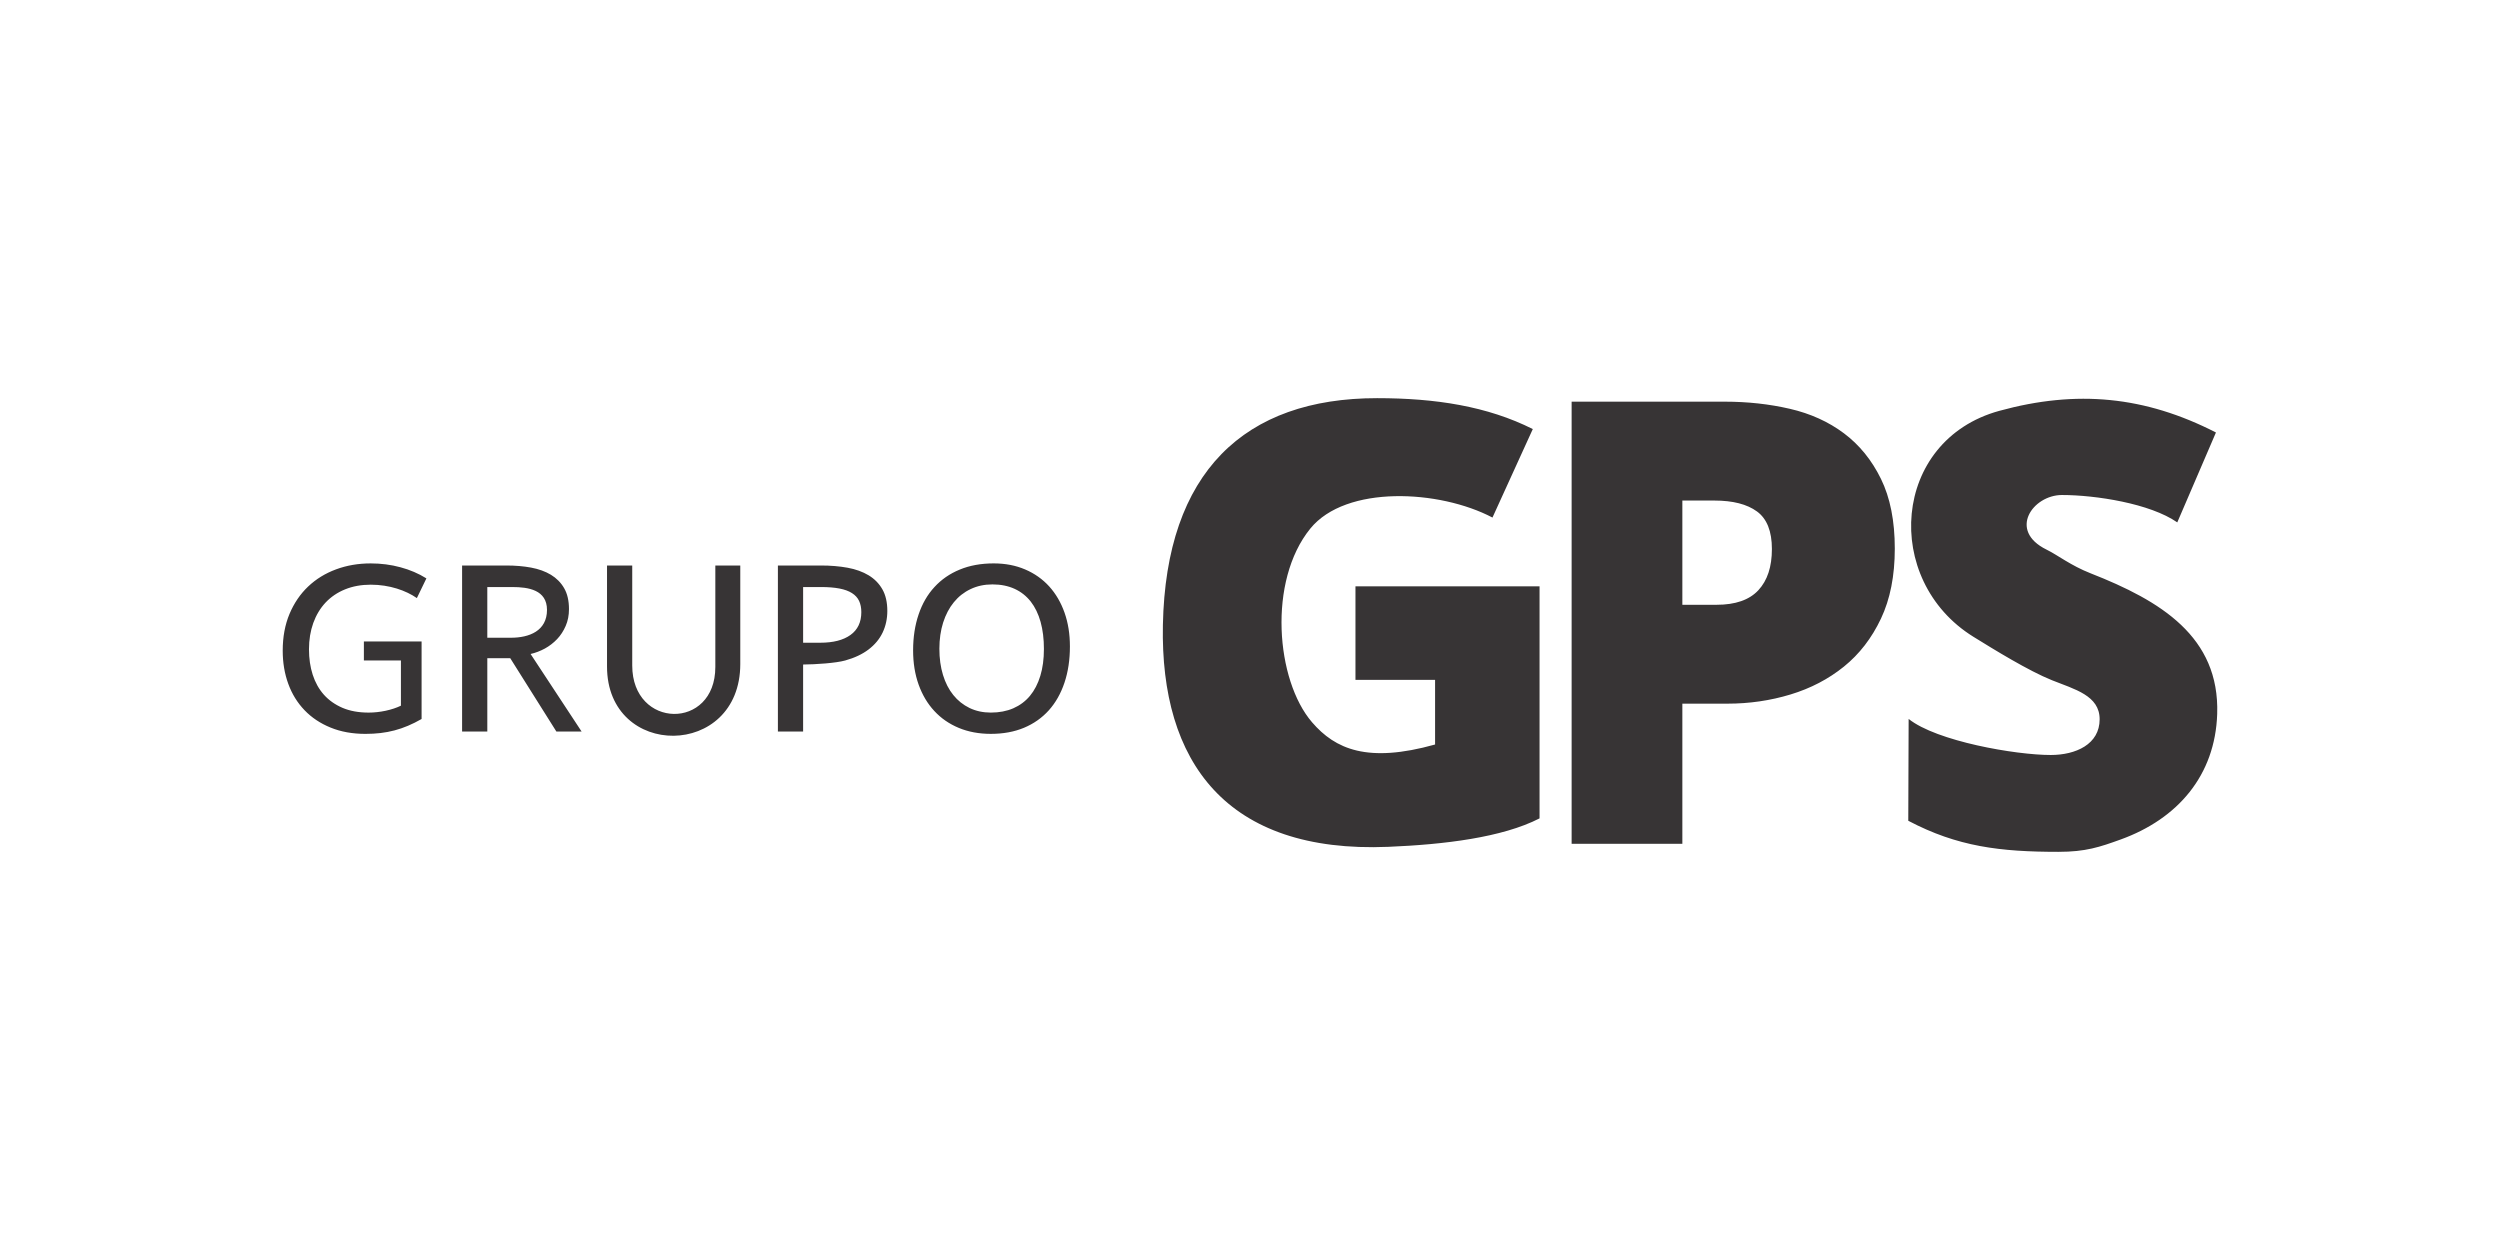 <svg xmlns="http://www.w3.org/2000/svg" fill-rule="evenodd" clip-rule="evenodd" image-rendering="optimizeQuality" shape-rendering="geometricPrecision" text-rendering="geometricPrecision" viewBox="-2 1 6599.99 3300"><g><rect width="6599.99" height="3300" x="-2" y="1" fill="none"/><g><rect width="6599.99" height="3299.99" x="-2" y="1" fill="none"/><path fill="#373435" fill-rule="nonzero" d="M813.72 1715.13c0,24.27 3.24,46.69 9.83,67.15 6.58,20.34 16.41,38.02 29.58,52.81 13.18,14.68 29.59,26.24 49.24,34.68 19.65,8.32 42.53,12.48 68.76,12.48 14.68,0 29.7,-1.62 44.96,-4.86 15.37,-3.35 28.78,-7.74 40.34,-13.4l0 -119.45 -97.78 0 0 -50.17 152.35 0 0 204.75c-48.8,27.92 -92.32,39.3 -148.19,39.3 -34.32,0 -65.06,-5.55 -92.11,-16.65 -27.05,-10.98 -50.04,-26.35 -68.76,-45.88 -18.73,-19.53 -33.06,-42.64 -42.88,-69.57 -9.82,-26.82 -14.68,-56.06 -14.68,-87.72 0,-36.06 6.01,-68.31 17.91,-96.85 12.03,-28.43 28.32,-52.47 49.12,-72.23 20.81,-19.77 45.31,-34.91 73.74,-45.42 28.31,-10.52 58.82,-15.72 91.53,-15.72 27.16,0 53.28,3.35 78.47,10.17 25.08,6.7 47.96,16.52 68.54,29.36l-25.15 52.05c-28.57,-19.95 -72.07,-35.41 -121.74,-35.41 -24.97,0 -47.62,4.16 -67.85,12.36 -20.22,8.21 -37.33,19.88 -51.42,34.79 -14.1,15.02 -24.85,33.05 -32.48,53.97 -7.51,21.04 -11.33,44.15 -11.33,69.46zm628.34 -104.01c0,-52.87 -49.2,-60.33 -91.76,-60.33l-65.81 0 0 133.83 62.46 0c48.25,0 95.11,-18 95.11,-73.5zm91.33 321.05l-66.6 0 -121.7 -193.46 -60.6 0 0 193.46 -66.57 0 0 -438.24 117.26 0c23.24,0 44.98,1.81 64.96,5.54 20.11,3.76 37.56,10.06 52.35,18.96 14.79,9.01 26.47,20.8 34.9,35.48 8.44,14.56 12.71,33.05 12.71,55.13 0,16.29 -2.88,31.08 -8.66,44.38 -5.78,13.29 -13.29,24.96 -22.65,34.78 -9.48,9.94 -20.23,18.27 -32.37,24.97 -12.24,6.58 -24.84,11.44 -37.67,14.33l134.64 204.67zm353.09 -170.12l0 -268.12 65.87 0 0 260.03c0,250.96 -351.81,252.01 -351.81,6.71l0 -266.74 66.57 0 0 264.08c0,168 219.37,171.3 219.37,4.04zm385.41 -144.92c0,-11.44 -1.96,-21.38 -5.89,-29.71 -3.93,-8.43 -10.29,-15.25 -18.84,-20.68 -8.55,-5.43 -19.55,-9.45 -32.94,-12.02 -13.51,-2.6 -29.72,-3.93 -48.65,-3.93l-47.33 0 0 147.01 45.36 0c33.99,0 60.61,-6.79 79.64,-20.46 19.08,-13.7 28.65,-33.75 28.65,-60.21zm68.65 -3.36c0,20.81 -4.16,39.76 -12.36,57.1 -8.21,17.22 -20.58,32.12 -37.1,44.72 -16.41,12.48 -37.09,22.27 -61.83,29.13 -24.81,6.87 -77.84,10.4 -111.01,10.63l0 176.82 -66.57 0 0 -438.24 113.32 0c25.66,0 49.25,1.97 70.73,5.89 21.37,3.91 39.87,10.63 55.47,20 15.49,9.36 27.63,21.73 36.3,36.98 8.67,15.14 13.05,34.21 13.05,56.97zm413.4 100.67c0,-26.7 -2.89,-50.51 -8.78,-71.66 -5.89,-21.03 -14.56,-38.95 -26,-53.62 -11.56,-14.68 -25.77,-25.89 -42.65,-33.63 -16.98,-7.75 -36.4,-11.68 -58.47,-11.68 -21.27,0 -40.46,4.16 -57.67,12.37 -17.34,8.2 -32.02,19.76 -44.16,34.67 -12.24,14.91 -21.6,32.82 -28.31,53.63 -6.59,20.92 -9.94,43.92 -9.94,69.22 0,25.2 3.12,48.31 9.48,69 6.36,20.81 15.37,38.49 27.28,53.16 11.78,14.68 26.11,26.01 42.87,34.21 16.87,8.09 35.6,12.14 56.29,12.14 22.19,0 41.83,-3.81 59.28,-11.33 17.34,-7.63 32.02,-18.49 43.92,-32.82 11.9,-14.33 21.03,-31.9 27.39,-52.82 6.36,-20.8 9.47,-44.49 9.47,-70.84zm68.65 -6.94c0,35.37 -4.85,67.38 -14.44,95.93 -9.59,28.55 -23.35,52.82 -41.26,72.81 -18.03,19.99 -39.87,35.36 -65.53,46.11 -25.77,10.75 -54.9,16.07 -87.48,16.07 -31.1,0 -59.41,-5.21 -84.61,-15.72 -25.3,-10.52 -46.92,-25.43 -64.71,-44.73 -17.92,-19.3 -31.67,-42.53 -41.38,-69.57 -9.71,-27.16 -14.56,-57.21 -14.56,-90.38 0,-34.79 4.85,-66.34 14.45,-94.65 9.59,-28.43 23.46,-52.59 41.83,-72.47 18.26,-19.99 40.57,-35.48 66.92,-46.23 26.23,-10.86 56.17,-16.29 89.57,-16.29 30.5,0 58.13,5.31 82.98,15.95 24.84,10.63 45.99,25.54 63.56,44.84 17.45,19.3 30.97,42.41 40.45,69.23 9.48,26.93 14.21,56.51 14.21,89.1zm2610.03 542.36c-154.61,0 -266.9,-13.66 -396.76,-82.02l0.95 -268.89c73.71,58.98 282.68,95.23 375.1,95.23 66.18,0 129.16,-28.19 129.16,-94.33 0,-62.67 -65.98,-79.1 -126.09,-103.15 -61.34,-24.55 -153.36,-81.26 -207.19,-114.62 -241.13,-149.43 -215.99,-518.35 68.34,-596.43 204.58,-56.19 384.75,-38.79 571.96,57.11l-102.07 237.36c-71.61,-49.91 -215.68,-72.29 -304.57,-72.29 -76.56,0 -143.35,93.77 -40.57,144.15 29.96,14.68 63.74,41.94 116.38,62.59 184.83,72.51 340.76,167.12 334.15,371.17 -5.27,162.44 -104.11,277 -254.8,331.51 -55.25,19.97 -92.29,32.61 -163.99,32.61zm-902.71 -652.23c49.61,0 86.34,-12.8 110.17,-38.4 23.83,-25.59 35.75,-61.85 35.75,-108.79 0,-46.92 -13.13,-79.98 -39.4,-99.19 -26.26,-19.2 -63.72,-28.79 -112.36,-28.79l-84.63 0 0 275.17 90.47 0zm-382.79 -536.22l404.48 0c60.05,0 117.27,6.28 171.66,18.85 54.38,12.57 101.96,34.12 142.75,64.65 40.79,30.52 73.36,70.63 97.72,120.31 24.37,49.67 36.54,111.03 36.54,184.05 0,71.83 -12.17,133.48 -36.54,184.95 -24.36,51.48 -56.93,93.67 -97.72,126.6 -40.79,32.92 -87.8,57.46 -141.06,73.61 -53.25,16.17 -108.76,24.24 -166.55,24.24l-118.96 0 0 369.91 -292.32 0 0 -1167.17zm-483.9 1175.23c-428.27,17.74 -602.25,-224.26 -595.17,-585.41 7.93,-404.52 215.63,-599.08 565.44,-599.08 153.89,0 291.06,21.19 411.12,81.58l-106.47 233.62c-140.12,-73.72 -386.83,-86.43 -480.77,28.95 -112.73,138.44 -91.11,400.52 4.44,511.48 61.25,71.15 146.58,108.64 324.8,58.73l0 -170.69 -210.18 0 0 -246.86 485.99 0 0 612.57c-98.66,50.73 -252.9,69.06 -399.2,75.11z"/></g></g></svg>
